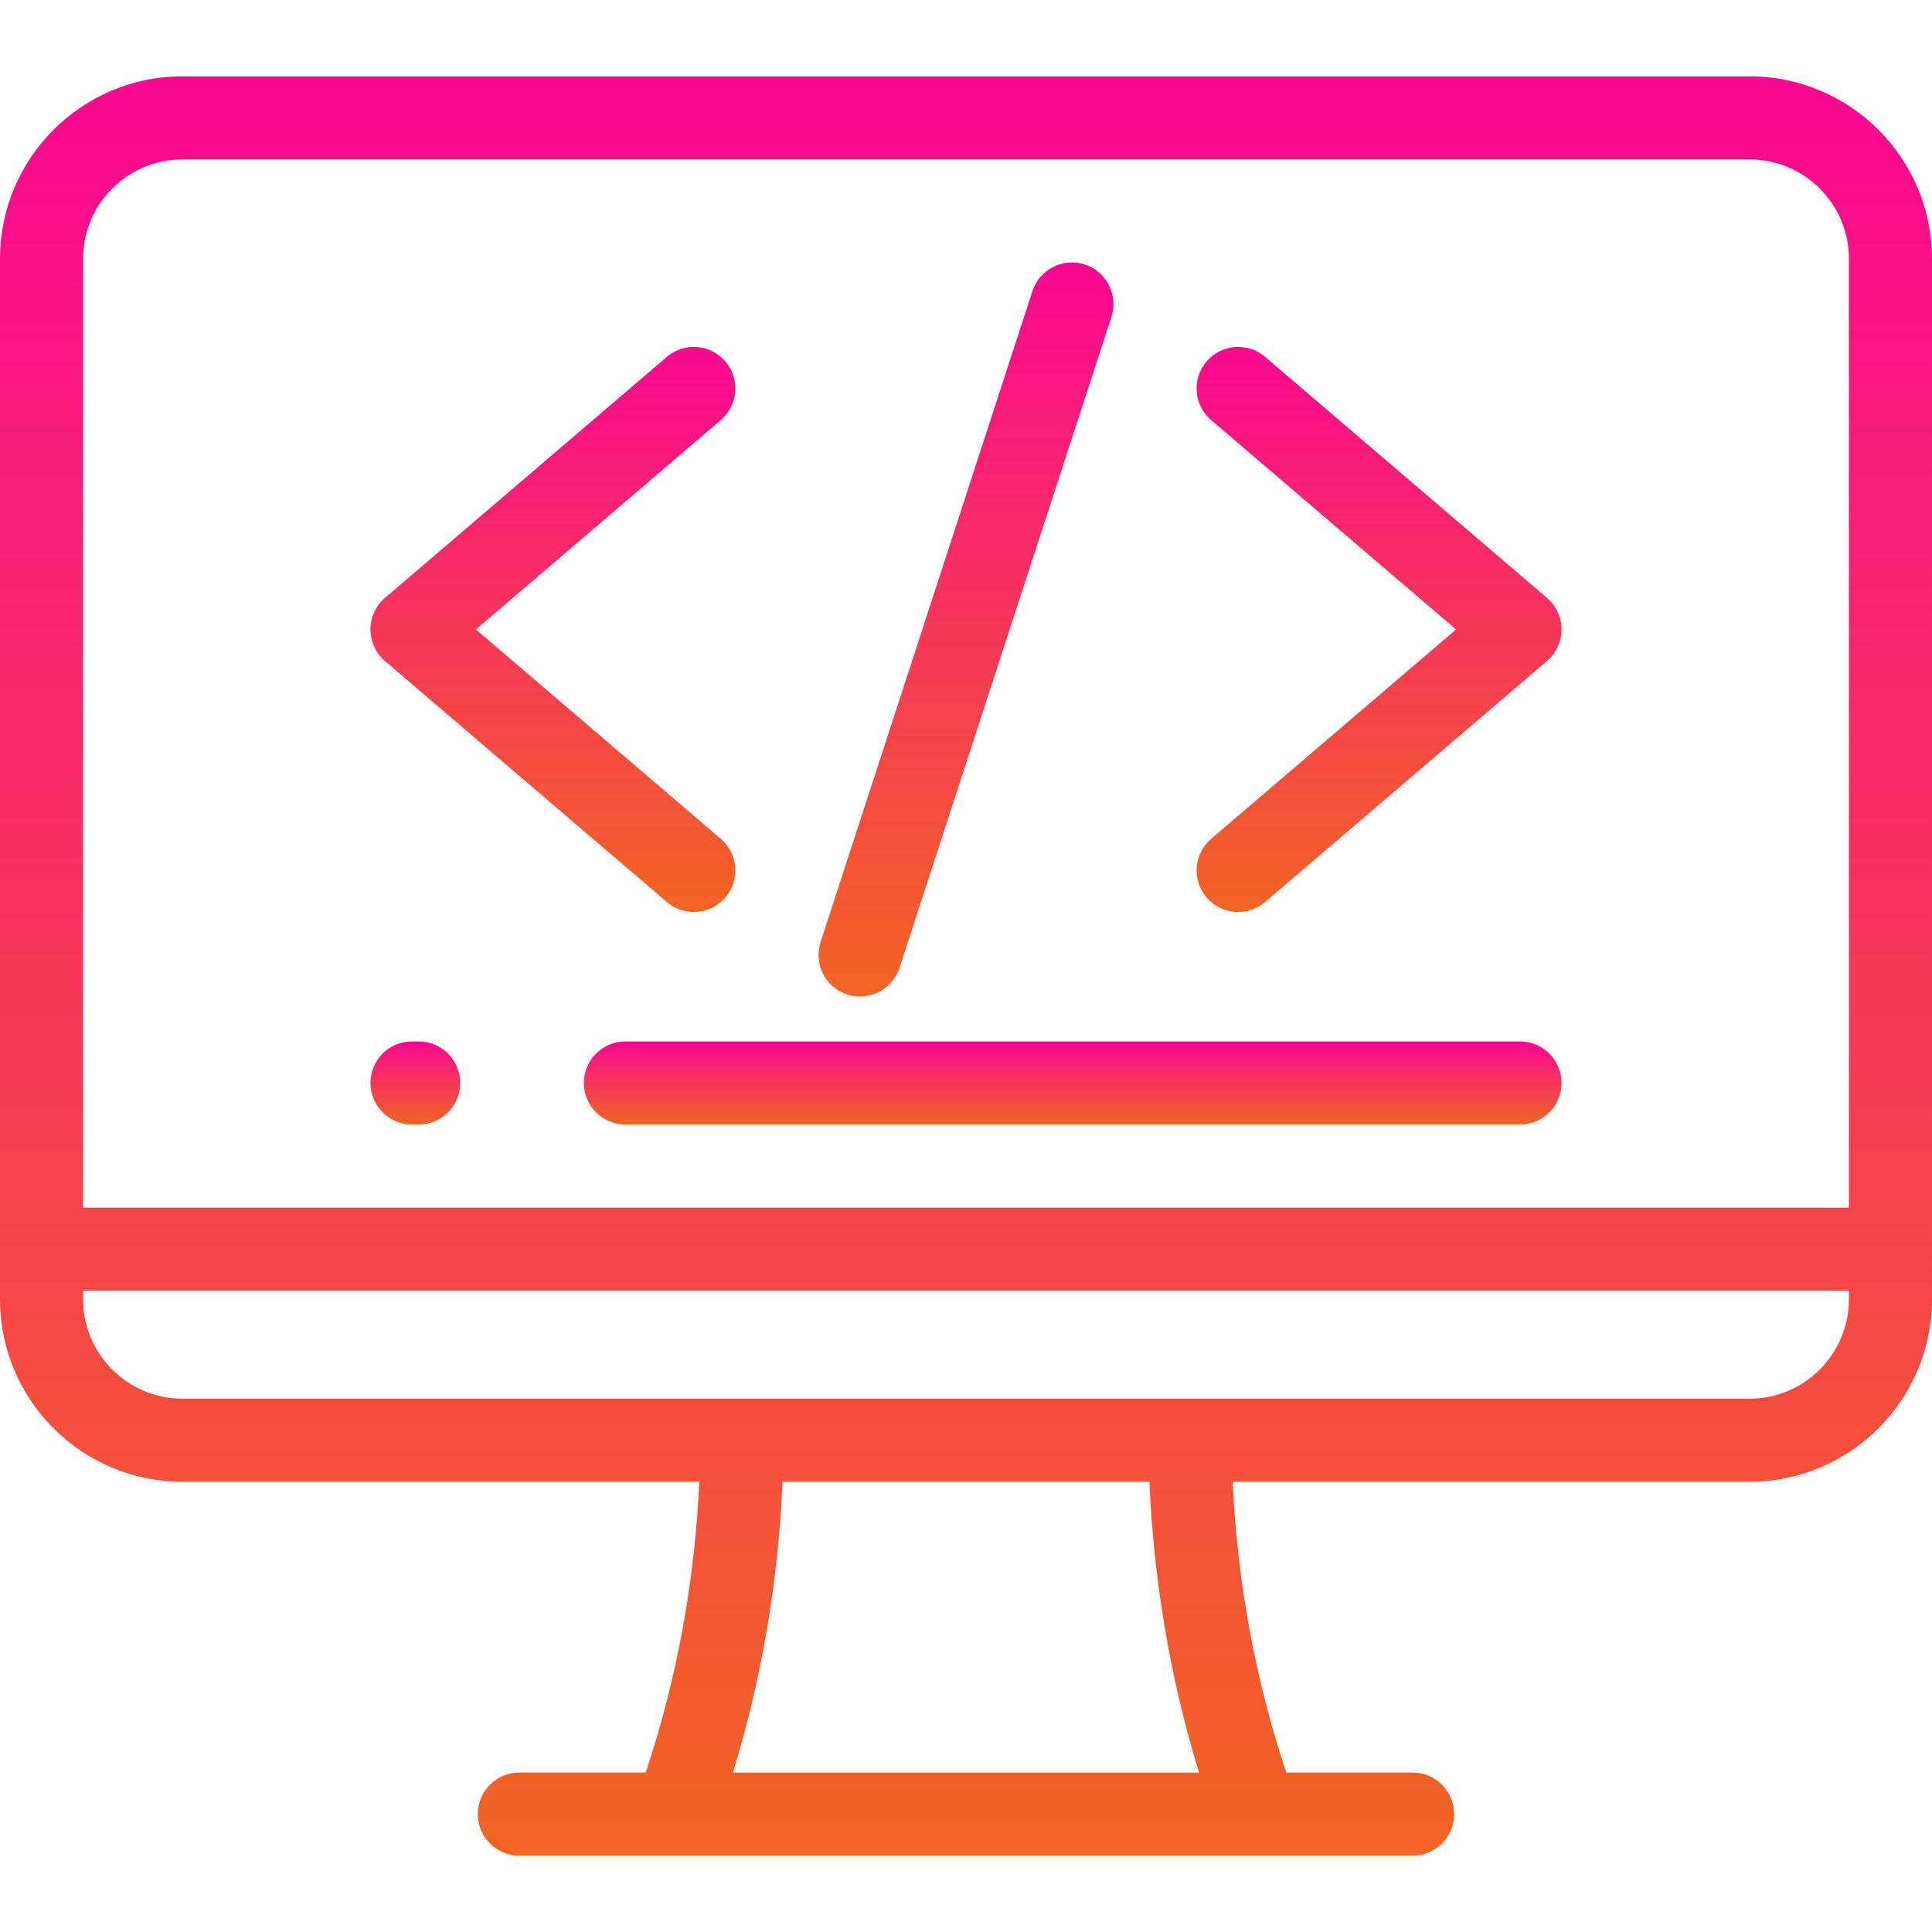 <?xml version="1.0" encoding="iso-8859-1"?>
<!-- Generator: Adobe Illustrator 19.0.0, SVG Export Plug-In . SVG Version: 6.00 Build 0)  -->
<svg version="1.1" id="Layer_1" xmlns="http://www.w3.org/2000/svg" xmlns:xlink="http://www.w3.org/1999/xlink" x="0px" y="0px"
	 viewBox="0 0 512 512" style="enable-background:new 0 0 512 512;" xml:space="preserve">
     
     <linearGradient id="Gradient1" x1="0" y1="1" x2="0" y2="0">
      <stop class="stop1" offset="0%"/>
      <stop class="stop2" offset="99%"/>
      <stop class="stop3" offset="100%"/>
    </linearGradient>
    <style>
      .cls-2 {
        fill: url(#Gradient1);
        <!-- fill: #6055c4;-->
        fill-rule: evenodd;
        <!-- filter: url(#filter); -->
      }
      .stop1 {
        stop-color: #f26522;
      }
      .stop2 {
        stop-color: #fa0891;
      }
      .stop3 {
        stop-color: #fa0891;
      }
      </style> 
      

        
			<path class="cls-2" d="M463.663,20.23H48.337C21.683,20.23,0,41.914,0,68.567v275.764c0,26.659,21.683,48.348,48.336,48.348h136.992
				c-1.233,26.663-6.004,52.508-14.226,77.07h-33.468c-6.08,0-11.011,4.93-11.011,11.011c0,6.081,4.931,11.011,11.011,11.011
				h236.731c6.08,0,11.011-4.93,11.011-11.011c0-6.081-4.931-11.011-11.011-11.011h-33.468
				c-8.222-24.564-12.993-50.409-14.226-77.07h136.991c26.654,0,48.337-21.689,48.337-48.348V68.567
				C512,41.914,490.317,20.23,463.663,20.23z M22.021,68.567c0-14.51,11.806-26.316,26.315-26.316h415.326
				c14.511,0,26.316,11.805,26.316,26.316V320.03H22.021V68.567z M194.243,469.75c7.593-24.703,11.997-50.527,13.14-77.07h97.234
				c1.144,26.54,5.548,52.364,13.14,77.07H194.243z M489.98,344.332h-0.001c0,14.517-11.806,26.327-26.316,26.327H48.337
				c-14.51,0-26.315-11.81-26.315-26.327v-2.279H489.98V344.332z"/>
			<path class="cls-2" d="M402.818,275.99H165.734c-6.08,0-11.011,4.93-11.011,11.011c0,6.081,4.931,11.011,11.011,11.011h237.085
				c6.08,0,11.011-4.93,11.011-11.011C413.829,280.919,408.899,275.99,402.818,275.99z"/>
			<path class="cls-2" d="M110.955,275.99h-1.773c-6.08,0-11.011,4.93-11.011,11.011c0,6.081,4.931,11.011,11.011,11.011h1.772
				c6.08,0,11.011-4.93,11.011-11.011C121.965,280.919,117.036,275.99,110.955,275.99z"/>
			<path class="cls-2" d="M320.966,111.318l64.908,55.493l-64.908,55.493c-4.622,3.952-5.165,10.902-1.214,15.524
				c2.178,2.547,5.265,3.856,8.374,3.856c2.531,0,5.075-0.869,7.149-2.641l74.698-63.862c2.448-2.092,3.856-5.15,3.856-8.369
				s-1.407-6.277-3.855-8.369L335.275,94.58c-4.62-3.952-11.572-3.408-15.524,1.215
				C315.799,100.416,316.342,107.366,320.966,111.318z"/>
			<path class="cls-2" d="M102.028,175.181l74.697,63.862c2.074,1.774,4.618,2.641,7.149,2.641c3.107,0,6.197-1.308,8.374-3.856
				c3.952-4.622,3.409-11.572-1.214-15.524l-64.907-55.493l64.907-55.493c4.622-3.952,5.165-10.902,1.214-15.524
				c-3.951-4.622-10.902-5.166-15.524-1.215l-74.697,63.862c-2.448,2.092-3.856,5.15-3.856,8.369S99.58,173.089,102.028,175.181z"/>
			<path class="cls-2" d="M224.514,263.536c1.132,0.369,2.281,0.544,3.411,0.544c4.639,0,8.954-2.955,10.468-7.605l56.155-172.509
				c1.883-5.782-1.279-11.996-7.061-13.878c-5.784-1.883-11.996,1.279-13.878,7.062L217.454,249.66
				C215.57,255.44,218.732,261.654,224.514,263.536z"/>
		
</svg>

